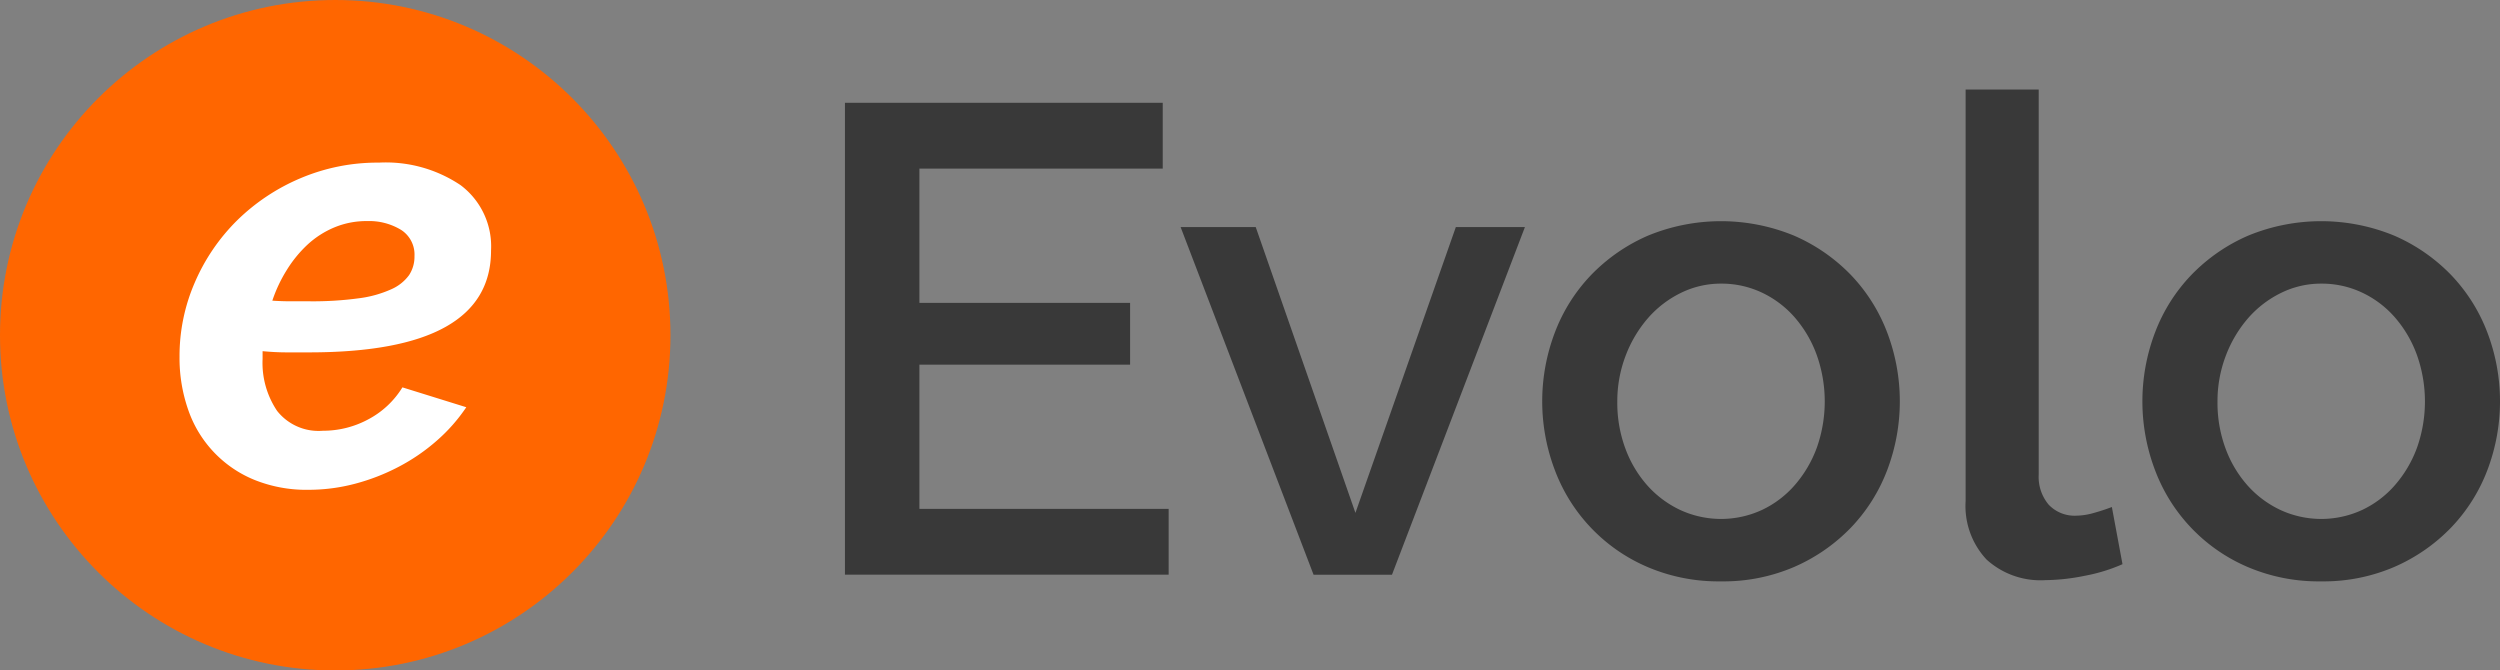 <?xml version="1.0" encoding="UTF-8" standalone="no"?>
<svg
   xmlns:dc="http://purl.org/dc/elements/1.1/"
   xmlns:cc="http://creativecommons.org/ns#"
   xmlns:rdf="http://www.w3.org/1999/02/22-rdf-syntax-ns#"
   xmlns:svg="http://www.w3.org/2000/svg"
   xmlns="http://www.w3.org/2000/svg"
   xmlns:sodipodi="http://sodipodi.sourceforge.net/DTD/sodipodi-0.dtd"
   xmlns:inkscape="http://www.inkscape.org/namespaces/inkscape"
   inkscape:version="1.0 (4035a4fb49, 2020-05-01)"
   sodipodi:docname="logo.svg"
   version="1.1"
   viewBox="0 0 155.237 41.632"
   data-name="Layer 3"
   id="Layer_3">
  <rect x="0" y="0" width="155.237" height="41.632" fill="#808080" stroke="none"/>
  <sodipodi:namedview
     inkscape:current-layer="Layer_3"
     inkscape:window-maximized="1"
     inkscape:window-y="-8"
     inkscape:window-x="-8"
     inkscape:cy="20.816"
     inkscape:cx="77.6185"
     inkscape:zoom="6.5641568"
     showgrid="false"
     id="namedview3229"
     inkscape:window-height="1017"
     inkscape:window-width="1920"
     inkscape:pageshadow="2"
     inkscape:pageopacity="0"
     guidetolerance="10"
     gridtolerance="10"
     objecttolerance="10"
     borderopacity="1"
     bordercolor="#666666"
     pagecolor="#ffffff" />
  <defs
     id="defs3210">
    <style
       id="style3208">.cls-1{fill:#00bfd8;}.cls-2{fill:#fff;}.cls-3{fill:#393939;}</style>
  </defs>
  <title
     id="title3212">logo</title>
  <circle
     style="fill:#ff6600"
     id="circle3214"
     r="20.816"
     cy="20.816"
     cx="20.816"
     class="cls-1" />
  <path
     id="path3216"
     d="M19.155,30.414a8.617,8.617,0,0,1-3.349-.613,7.227,7.227,0,0,1-4.115-4.341,9.744,9.744,0,0,1-.543-3.311,11.439,11.439,0,0,1,.954-4.622,12.191,12.191,0,0,1,2.615-3.835,12.607,12.607,0,0,1,3.928-2.619,12.233,12.233,0,0,1,4.886-.975,8.317,8.317,0,0,1,5.07,1.4,4.747,4.747,0,0,1,1.89,4.059q0,6.324-11.3,6.324H17.805q-0.711,0-1.5-.075v0.487a5.34,5.34,0,0,0,.9,3.219,3.276,3.276,0,0,0,2.844,1.235,5.9,5.9,0,0,0,2.825-.711,5.493,5.493,0,0,0,2.114-1.983l3.966,1.234a10.587,10.587,0,0,1-1.833,2.077,11.972,11.972,0,0,1-2.376,1.627,12.926,12.926,0,0,1-2.714,1.051A11.3,11.3,0,0,1,19.155,30.414Zm3.629-16.686a5.165,5.165,0,0,0-2.02.392A5.682,5.682,0,0,0,19.1,15.186a7.625,7.625,0,0,0-1.29,1.576,8.924,8.924,0,0,0-.9,1.908c0.4,0.026.788,0.039,1.16,0.039h1.16a21.126,21.126,0,0,0,3.049-.187A7.047,7.047,0,0,0,24.3,17.96a2.714,2.714,0,0,0,1.1-.875,2.073,2.073,0,0,0,.337-1.178,1.821,1.821,0,0,0-.823-1.627,3.815,3.815,0,0,0-2.139-.551h0Z"
     class="cls-2" />
  <path
     id="path3218"
     d="M72.567,31.6v4.086h-20.1V6.382H72.2v4.086H57.09v8.337H70.173v3.838H57.09V31.6H72.567Z"
     class="cls-3" />
  <path
     id="path3220"
     d="M81.565,35.686L73.31,14.1h4.664l6.191,17.748L90.4,14.1H94.69L86.435,35.686h-4.87Z"
     class="cls-3" />
  <path
     id="path3222"
     d="M106.865,36.1a11.227,11.227,0,0,1-4.6-.908,10.575,10.575,0,0,1-5.717-6,12.028,12.028,0,0,1,0-8.544,10.55,10.55,0,0,1,2.25-3.57,10.978,10.978,0,0,1,3.508-2.435,11.9,11.9,0,0,1,9.121,0,10.993,10.993,0,0,1,3.509,2.435,10.593,10.593,0,0,1,2.249,3.57,12.028,12.028,0,0,1,0,8.544,10.591,10.591,0,0,1-2.251,3.569,10.986,10.986,0,0,1-3.509,2.436A11.123,11.123,0,0,1,106.865,36.1ZM100.426,24.96a8.162,8.162,0,0,0,.5,2.889,7.171,7.171,0,0,0,1.362,2.291,6.367,6.367,0,0,0,2.043,1.526,6.055,6.055,0,0,0,5.076,0,6.214,6.214,0,0,0,2.043-1.548,7.42,7.42,0,0,0,1.362-2.311,8.617,8.617,0,0,0,0-5.758,7.39,7.39,0,0,0-1.362-2.332,6.226,6.226,0,0,0-2.043-1.547,5.851,5.851,0,0,0-2.538-.558,5.589,5.589,0,0,0-2.5.578,6.5,6.5,0,0,0-2.044,1.57,7.715,7.715,0,0,0-1.383,2.332A7.932,7.932,0,0,0,100.426,24.96Z"
     class="cls-3" />
  <path
     id="path3224"
     d="M122.053,5.56h4.54v23.9a2.685,2.685,0,0,0,.619,1.878,2.222,2.222,0,0,0,1.733.682A4.052,4.052,0,0,0,130,31.855q0.6-.166,1.136-0.372l0.66,3.55a10.547,10.547,0,0,1-2.353.722,12.76,12.76,0,0,1-2.436.269,4.981,4.981,0,0,1-3.652-1.279,4.864,4.864,0,0,1-1.3-3.632V5.56h0Z"
     class="cls-3" />
  <path
     id="path3226"
     d="M144.133,36.1a11.227,11.227,0,0,1-4.6-.908,10.575,10.575,0,0,1-5.717-6,12.028,12.028,0,0,1,0-8.544,10.55,10.55,0,0,1,2.25-3.57,10.978,10.978,0,0,1,3.508-2.435,11.9,11.9,0,0,1,9.121,0,10.993,10.993,0,0,1,3.509,2.435,10.593,10.593,0,0,1,2.249,3.57,12.028,12.028,0,0,1,0,8.544A10.591,10.591,0,0,1,152.2,32.76a10.986,10.986,0,0,1-3.509,2.436A11.123,11.123,0,0,1,144.133,36.1ZM137.695,24.96a8.162,8.162,0,0,0,.5,2.889,7.171,7.171,0,0,0,1.362,2.291,6.367,6.367,0,0,0,2.043,1.526,6.055,6.055,0,0,0,5.076,0,6.214,6.214,0,0,0,2.043-1.548,7.42,7.42,0,0,0,1.362-2.311,8.617,8.617,0,0,0,0-5.758,7.39,7.39,0,0,0-1.362-2.332,6.226,6.226,0,0,0-2.043-1.547,5.851,5.851,0,0,0-2.538-.558,5.589,5.589,0,0,0-2.5.578,6.5,6.5,0,0,0-2.045,1.57,7.715,7.715,0,0,0-1.383,2.332A7.932,7.932,0,0,0,137.695,24.96Z"
     class="cls-3" />
</svg>
